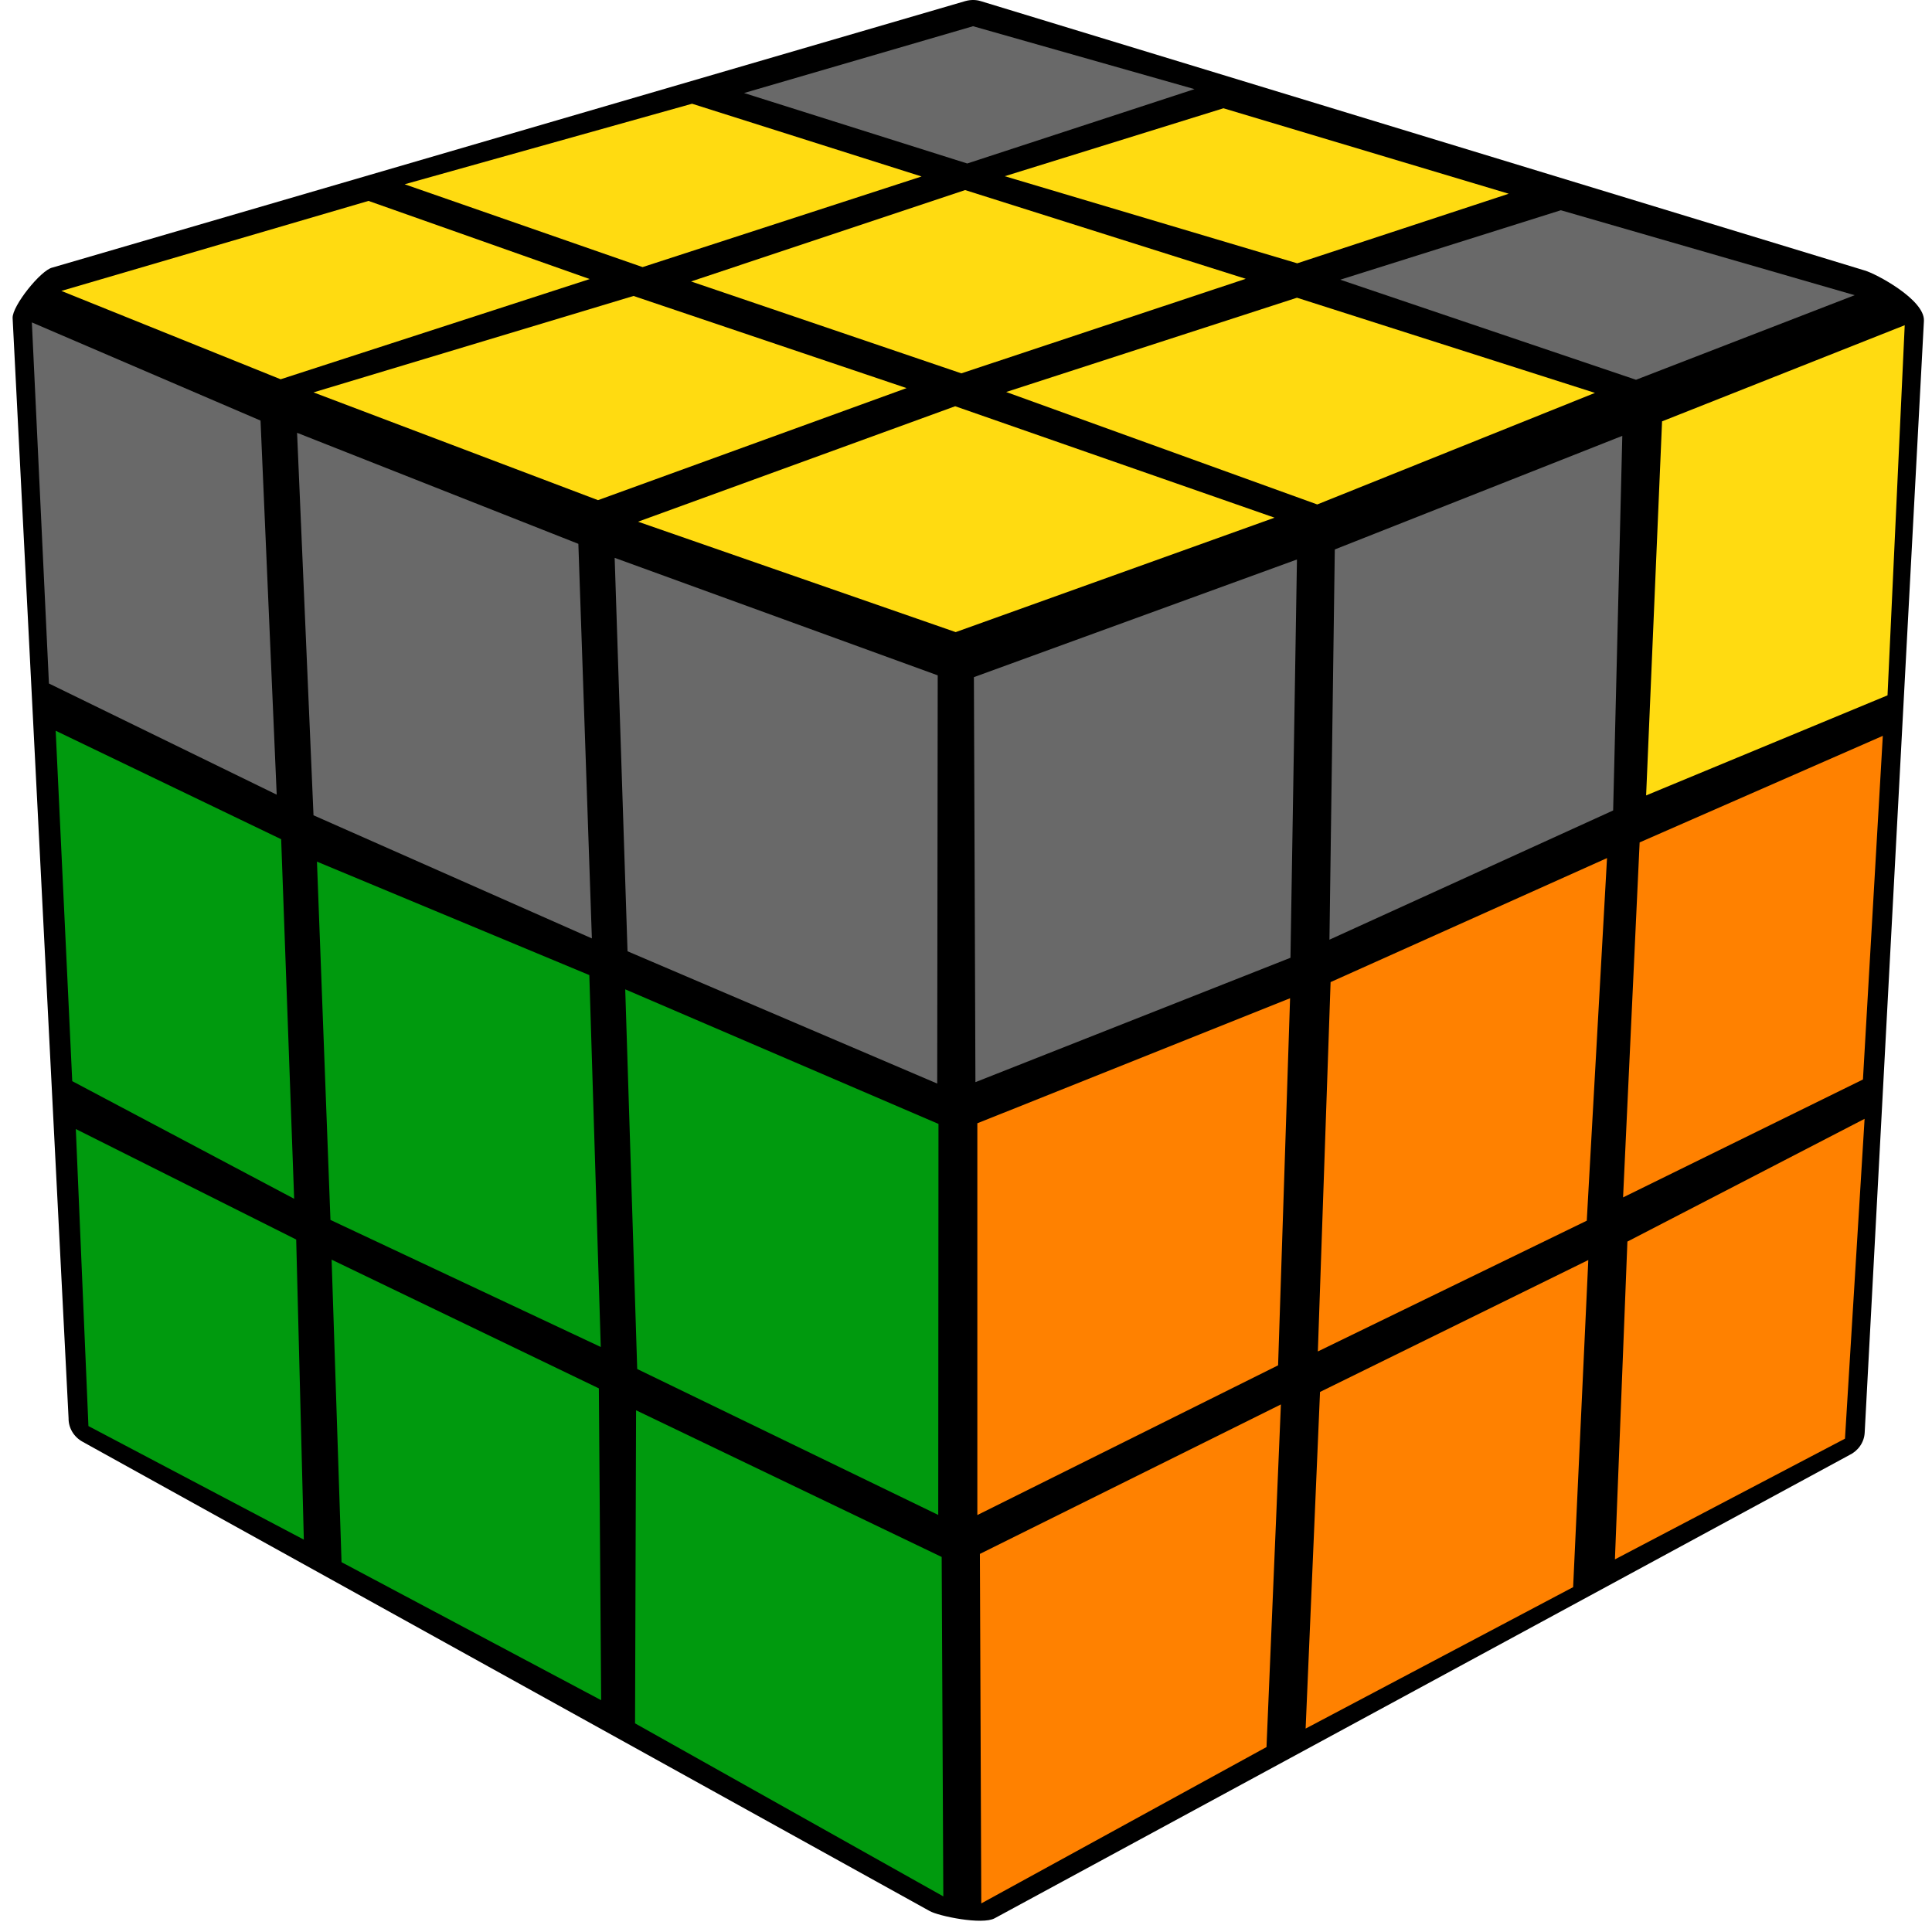 <?xml version="1.0" encoding="UTF-8"?>
<svg width="100px" height="100px" viewBox="0 0 100 100" version="1.1" xmlns="http://www.w3.org/2000/svg" xmlns:xlink="http://www.w3.org/1999/xlink">
    <title>accel_8</title>
    <g id="accel_8" stroke="none" stroke-width="1" fill="none" fill-rule="evenodd">
        <g id="cube">
            <path d="M99.582,16.605 L96.516,74.151 C96.49,74.671 96.163,75.105 95.719,75.316 L51.484,99.289 C50.837,99.645 48.582,99.178 48.118,98.914 L4.288,74.632 C3.81,74.375 3.542,73.895 3.549,73.408 L0.653,16.461 C0.627,15.836 2.111,13.98 2.712,13.849 L49.954,0.059 C50.229,-0.02 50.51,-0.02 50.765,0.059 L96.516,14 C97.098,14.164 99.634,15.513 99.582,16.605 Z" id="Background" fill="#000000"></path>
            <g id="Right" transform="translate(50, 16)">
                <polygon id="R9" fill="#FF8100" points="34.234 48.264 46.511 41.91 45.496 58.465 33.588 64.713"></polygon>
                <polygon id="R8" fill="#FF8100" points="18.324 56.047 32.21 49.219 31.425 66.15 17.579 73.471"></polygon>
                <polygon id="R7" fill="#FF8100" points="0.719 64.43 16.299 56.693 15.554 74.427 0.791 82.52"></polygon>
                <polygon id="R6" fill="#FF8100" points="34.867 27.603 47.454 22.087 46.426 39.874 34.01 45.977"></polygon>
                <polygon id="R5" fill="#FF8100" points="18.871 34.833 33.179 28.414 32.131 47.183 18.212 53.951"></polygon>
                <polygon id="R4" fill="#FF8100" points="0.587 42.141 16.774 35.669 16.154 54.669 0.587 62.419"></polygon>
                <polygon id="R3" fill="#FFDB11" points="36.028 5.809 48.588 0.833 47.698 19.991 35.203 25.171"></polygon>
                <polygon id="R2" fill="#696969" points="19.089 12.439 33.97 6.56 33.496 25.949 18.812 32.638"></polygon>
                <polygon id="R1" fill="#696969" points="0.409 19.049 17.13 12.959 16.794 33.574 0.488 40.012"></polygon>
            </g>
            <g id="Left" transform="translate(1, 16)">
                <polygon id="L9" fill="#009A0E" points="2.924 42.438 14.331 48.158 14.726 63.691 3.577 57.813"></polygon>
                <polygon id="L8" fill="#009A0E" points="16.164 49.199 29.997 55.862 30.116 72.002 16.678 64.858"></polygon>
                <polygon id="L7" fill="#009A0E" points="31.923 56.996 47.741 64.588 47.826 82.157 31.87 73.201"></polygon>
                <polygon id="L6" fill="#009A0E" points="1.882 21.823 13.553 27.438 14.225 46.049 2.739 39.96"></polygon>
                <polygon id="L5" fill="#009A0E" points="15.406 28.598 29.503 34.47 30.096 53.72 16.104 47.143"></polygon>
                <polygon id="L4" fill="#009A0E" points="31.362 35.208 47.576 42.174 47.563 62.413 31.982 54.86"></polygon>
                <polygon id="L3" fill="#696969" points="0.649 0.688 12.485 5.769 13.322 25.132 1.533 19.378"></polygon>
                <polygon id="L2" fill="#696969" points="14.377 6.402 28.936 12.149 29.635 32.572 15.227 26.199"></polygon>
                <polygon id="L1" fill="#696969" points="30.815 12.874 47.536 18.956 47.51 40.085 31.481 33.238"></polygon>
            </g>
            <g id="Up" transform="translate(3, 1)">
                <polygon id="Up9" fill="#696969" points="35.512 3.815 47.365 0.357 58.827 3.613 47.065 7.462"></polygon>
                <polygon id="Up8" fill="#FFDB11" points="17.945 8.538 32.821 4.369 44.7 8.134 30.26 12.825"></polygon>
                <polygon id="Up7" fill="#FFDB11" points="0.175 14.058 16.074 9.399 27.523 13.444 11.526 18.631"></polygon>
                <polygon id="Up6" fill="#FFDB11" points="13.227 19.31 29.791 14.319 43.924 19.088 27.953 24.888"></polygon>
                <polygon id="Up5" fill="#FFDB11" points="32.769 13.568 46.954 8.838 61.479 13.431 46.759 18.324"></polygon>
                <polygon id="Up4" fill="#FFDB11" points="49.007 8.121 60.326 4.604 75.091 9.028 64.144 12.629"></polygon>
                <polygon id="Up3" fill="#696969" points="66.372 13.477 77.789 9.882 92.997 14.279 81.679 18.657"></polygon>
                <polygon id="Up2" fill="#FFDB11" points="49.079 19.29 64.131 14.41 79.555 19.336 65.18 25.11"></polygon>
                <polygon id="Up1" fill="#FFDB11" points="30.025 26.003 46.44 20.027 62.971 25.795 46.466 31.718"></polygon>
            </g>
        </g>
    </g>
</svg>